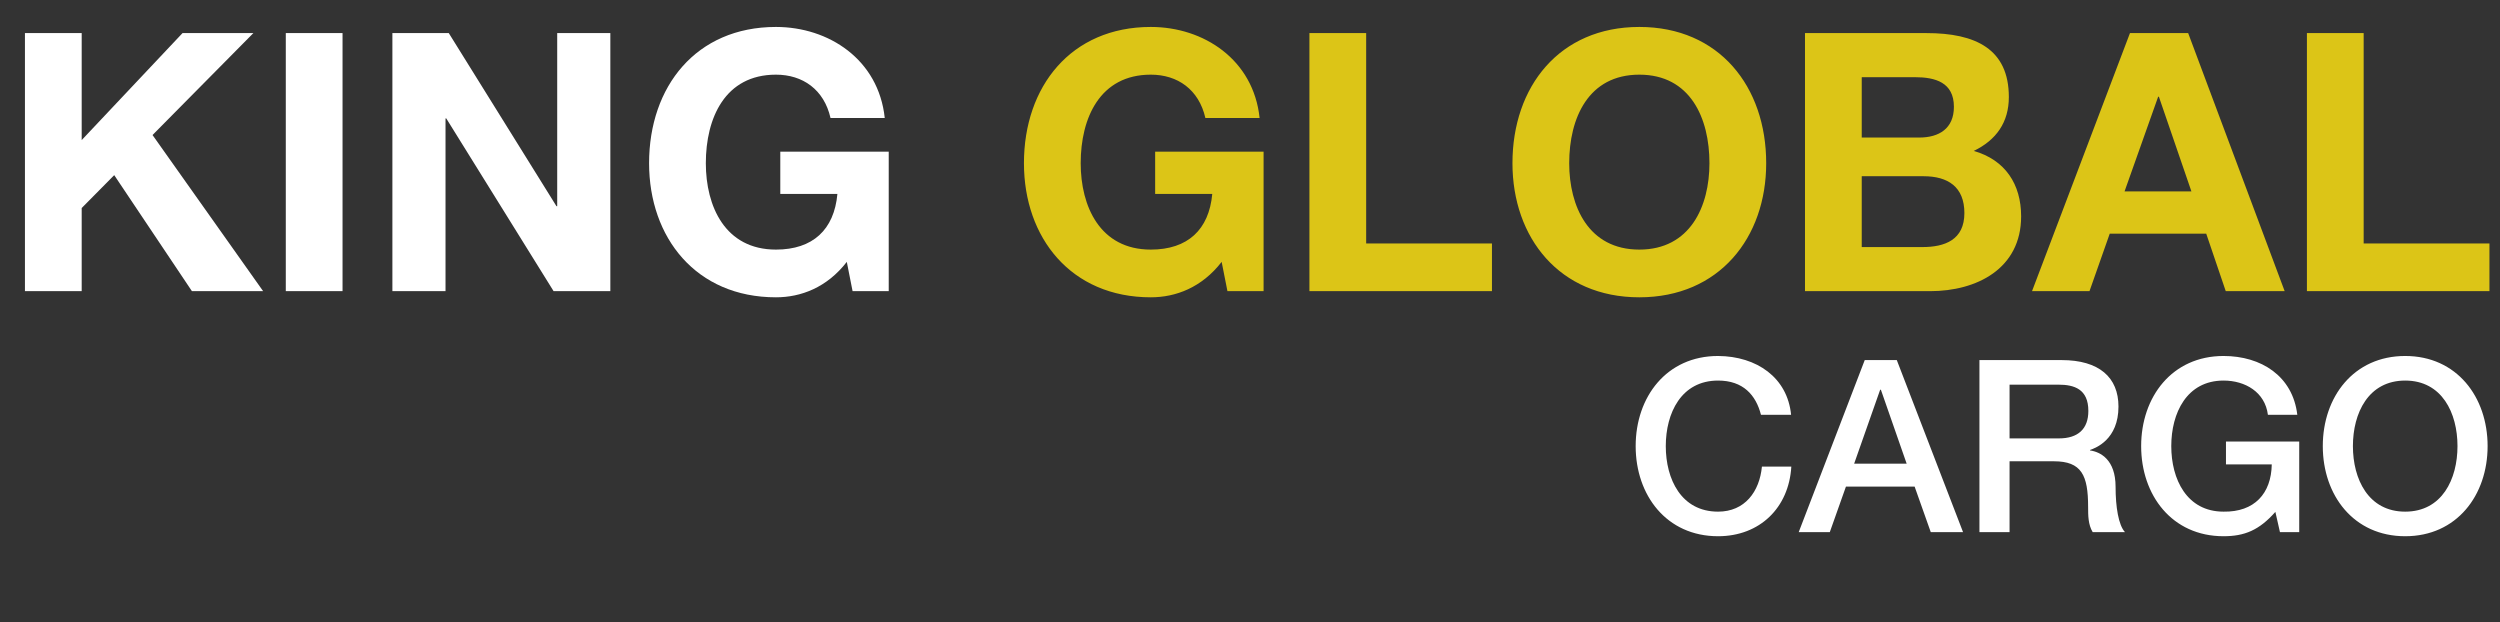 <svg width="249" height="62" viewBox="0 0 249 62" fill="none" xmlns="http://www.w3.org/2000/svg">
<rect x="0" y="0" width="249" height="62" fill="#333333" stroke="none"/>
<path d="M178.392 41.312H175.392C174.888 39.344 173.616 37.904 171.12 37.904C167.448 37.904 165.912 41.144 165.912 44.432C165.912 47.72 167.448 50.96 171.12 50.96C173.784 50.96 175.248 48.968 175.488 46.472H178.416C178.176 50.576 175.272 53.408 171.12 53.408C165.984 53.408 162.912 49.328 162.912 44.432C162.912 39.536 165.984 35.456 171.12 35.456C174.984 35.48 178.032 37.616 178.392 41.312ZM187.264 38.816L184.672 46.184H189.904L187.336 38.816H187.264ZM179.152 53L185.728 35.864H188.92L195.52 53H192.304L190.696 48.464H183.856L182.248 53H179.152ZM200.152 38.312V43.664H205.072C206.968 43.664 208 42.728 208 40.928C208 38.744 206.584 38.312 205.024 38.312H200.152ZM197.152 53V35.864H205.336C209.08 35.864 211 37.592 211 40.496C211 43.784 208.72 44.624 208.168 44.816V44.864C209.2 45.008 210.712 45.776 210.712 48.488C210.712 50.48 211 52.304 211.648 53H208.432C207.976 52.256 207.976 51.32 207.976 50.48C207.976 47.336 207.328 45.944 204.568 45.944H200.152V53H197.152ZM229.003 43.976V53H227.083L226.627 50.984C225.019 52.808 223.555 53.408 221.467 53.408C216.331 53.408 213.259 49.328 213.259 44.432C213.259 39.536 216.331 35.456 221.467 35.456C225.211 35.456 228.355 37.448 228.811 41.312H225.883C225.595 39.056 223.627 37.904 221.467 37.904C217.795 37.904 216.259 41.144 216.259 44.432C216.259 47.72 217.795 50.96 221.467 50.96C224.539 51.008 226.219 49.16 226.267 46.256H221.707V43.976H229.003ZM239.558 35.456C244.694 35.456 247.766 39.536 247.766 44.432C247.766 49.328 244.694 53.408 239.558 53.408C234.422 53.408 231.35 49.328 231.35 44.432C231.35 39.536 234.422 35.456 239.558 35.456ZM239.558 37.904C235.886 37.904 234.35 41.144 234.35 44.432C234.35 47.72 235.886 50.96 239.558 50.96C243.23 50.96 244.766 47.72 244.766 44.432C244.766 41.144 243.23 37.904 239.558 37.904Z" fill="white"/>
<path d="M2.484 29V3.296H8.136V13.952L18.18 3.296H25.236L15.192 13.448L26.208 29H19.116L11.376 17.444L8.136 20.72V29H2.484ZM28.465 29V3.296H34.117V29H28.465ZM39.082 29V3.296H44.698L55.426 20.54H55.498V3.296H60.79V29H55.138L44.446 11.792H44.374V29H39.082ZM84.917 29L84.341 26.084C82.361 28.64 79.769 29.612 77.285 29.612C69.329 29.612 64.649 23.672 64.649 16.256C64.649 8.624 69.329 2.684 77.285 2.684C82.541 2.684 87.509 5.924 88.121 11.756H82.721C82.073 8.912 79.949 7.436 77.285 7.436C72.209 7.436 70.301 11.756 70.301 16.256C70.301 20.54 72.209 24.86 77.285 24.86C80.957 24.86 83.081 22.88 83.405 19.316H77.717V15.104H88.517V29H84.917Z" fill="white"/>
<path d="M122.253 29L121.677 26.084C119.697 28.64 117.105 29.612 114.621 29.612C106.665 29.612 101.985 23.672 101.985 16.256C101.985 8.624 106.665 2.684 114.621 2.684C119.877 2.684 124.845 5.924 125.457 11.756H120.057C119.409 8.912 117.285 7.436 114.621 7.436C109.545 7.436 107.637 11.756 107.637 16.256C107.637 20.54 109.545 24.86 114.621 24.86C118.293 24.86 120.417 22.88 120.741 19.316H115.053V15.104H125.853V29H122.253ZM130.418 29V3.296H136.07V24.248H148.598V29H130.418ZM150.641 16.256C150.641 8.624 155.321 2.684 163.277 2.684C171.233 2.684 175.913 8.624 175.913 16.256C175.913 23.672 171.233 29.612 163.277 29.612C155.321 29.612 150.641 23.672 150.641 16.256ZM156.293 16.256C156.293 20.54 158.201 24.86 163.277 24.86C168.353 24.86 170.261 20.54 170.261 16.256C170.261 11.756 168.353 7.436 163.277 7.436C158.201 7.436 156.293 11.756 156.293 16.256ZM185.429 17.552V24.608H191.477C193.709 24.608 195.653 23.888 195.653 21.224C195.653 18.596 193.997 17.552 191.585 17.552H185.429ZM179.777 29V3.296H191.873C196.769 3.296 200.081 4.88 200.081 9.668C200.081 12.188 198.821 13.952 196.589 15.032C199.721 15.932 201.305 18.344 201.305 21.548C201.305 26.768 196.877 29 192.233 29H179.777ZM185.429 7.688V13.7H191.153C193.133 13.7 194.609 12.8 194.609 10.64C194.609 8.192 192.737 7.688 190.721 7.688H185.429ZM202.389 29L212.145 3.296H217.941L227.553 29H221.685L219.741 23.276H210.129L208.113 29H202.389ZM214.953 9.632L211.605 19.064H218.265L215.025 9.632H214.953ZM229.769 29V3.296H235.421V24.248H247.949V29H229.769Z" fill="#DCC517"/>
</svg>
